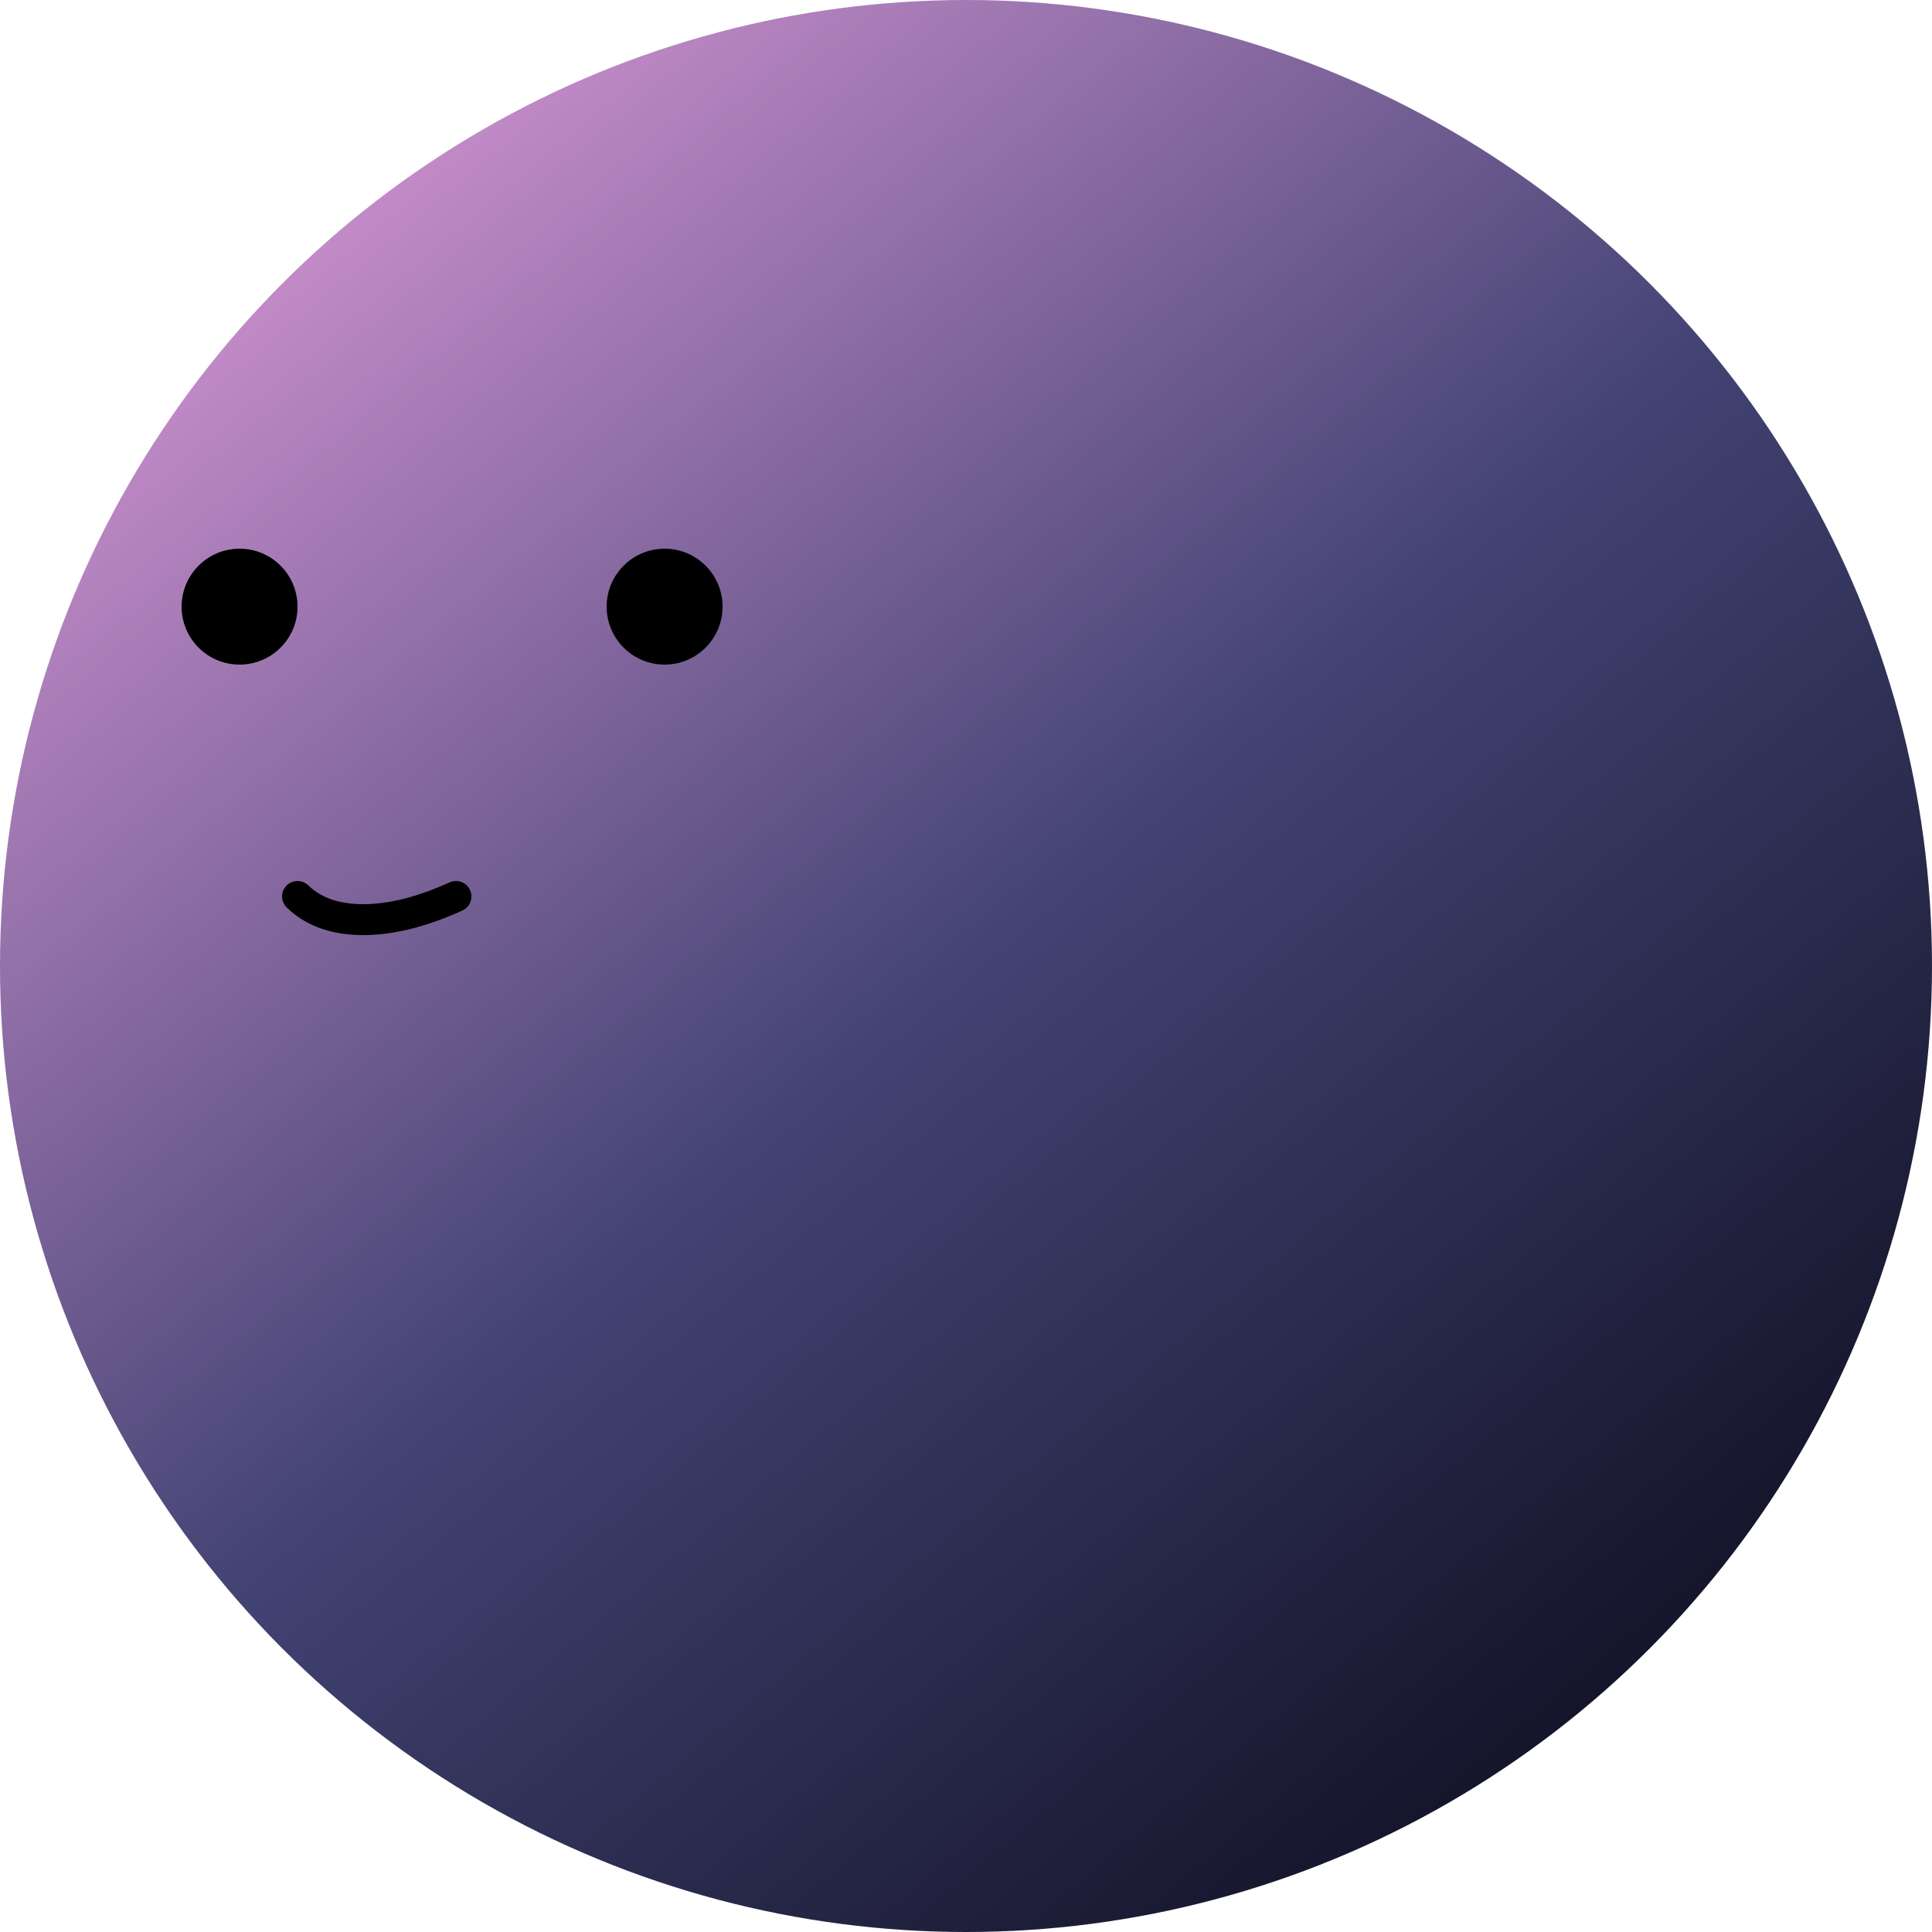 
<svg width="500px" height="500px" viewBox="0 0 500 500" version="1.1" xmlns="http://www.w3.org/2000/svg" xmlns:xlink="http://www.w3.org/1999/xlink">
    <defs>
        <linearGradient x1="16%" y1="14%" x2="80%" y2="90%" id="gradient">
          <stop stop-color="#C18AC7" offset="0%"></stop>
          <stop stop-color="#424373" offset="50%"></stop>
          <stop stop-color="#14142A" offset="100%"></stop>
        </linearGradient>
    </defs>
    <g stroke="none" stroke-width="1" fill="none" fill-rule="evenodd">
      <circle fill="url(#gradient)" cx="250" cy="250" r="250"></circle>
      <circle fill="#000000" cx="62" cy="157" r="15"></circle>
      <circle fill="#000000" cx="172" cy="157" r="15"></circle>
      <path d="M77,232 C81.129,236 86.796,238 94,238 C101.204,238 109.204,236 118,232" stroke="#000000" stroke-width="8" stroke-linecap="round"></path>
    </g>
</svg>